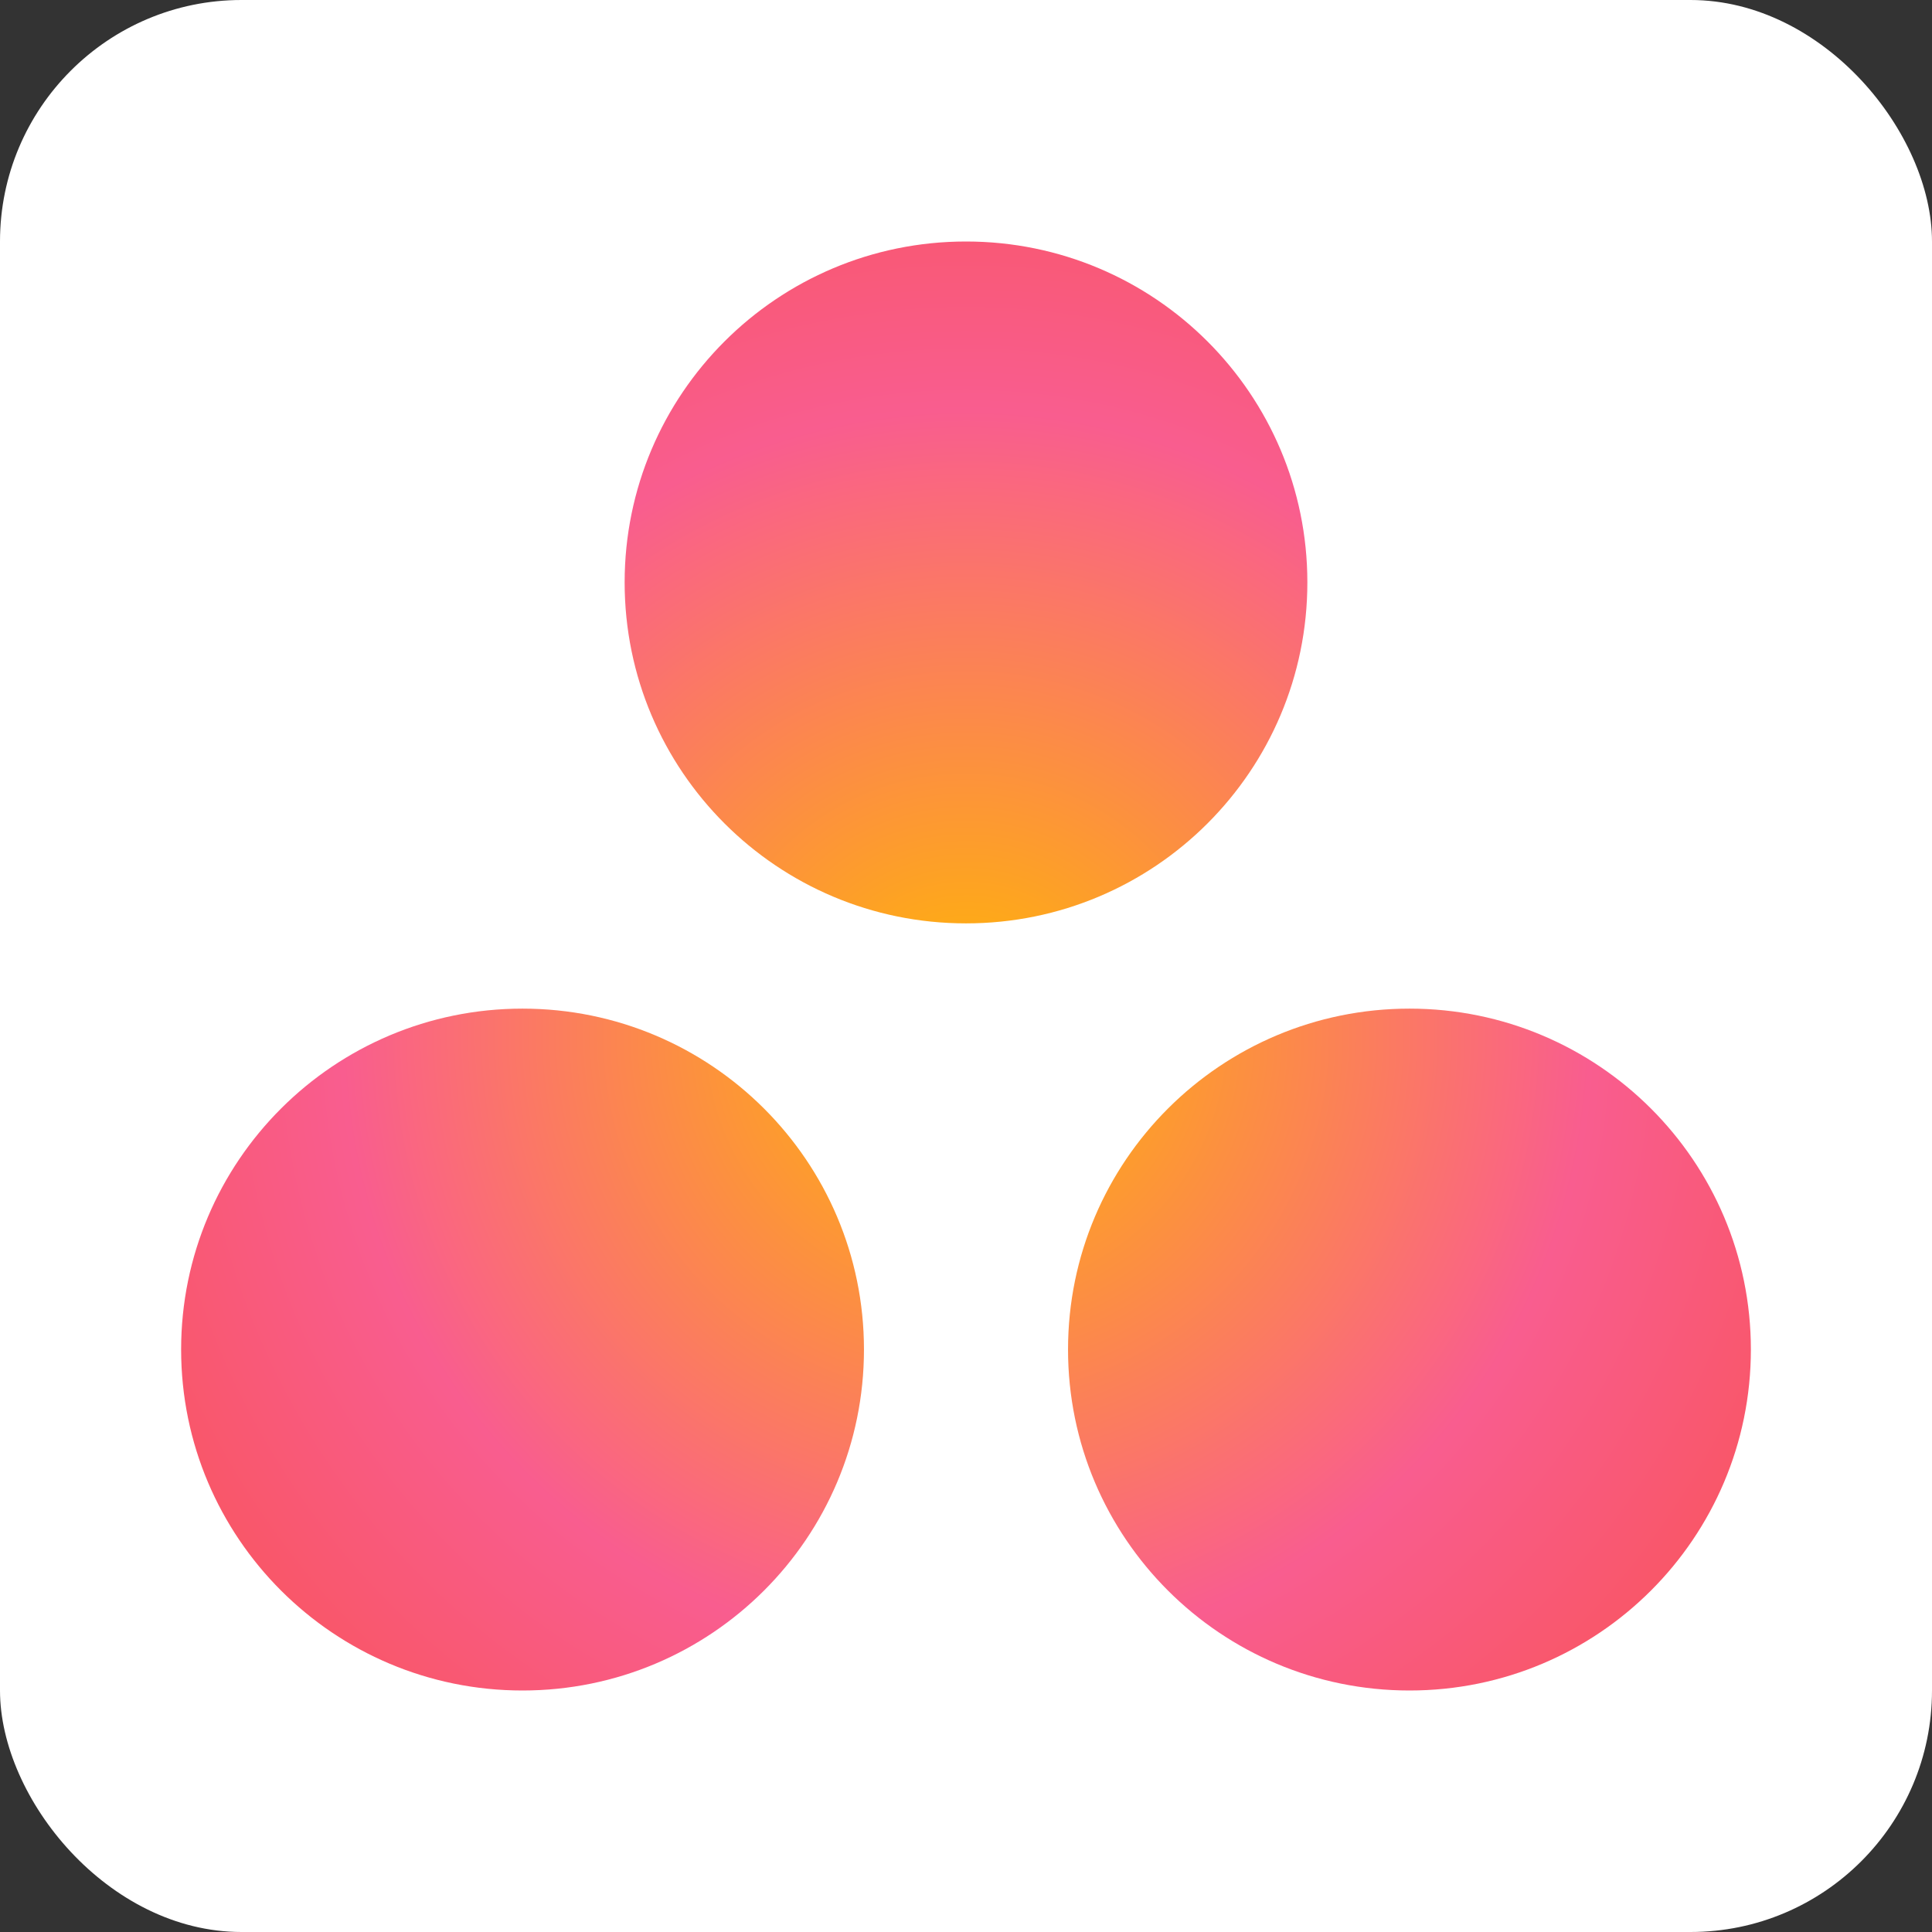 <?xml version="1.0" encoding="UTF-8"?>
<svg width="16px" height="16px" viewBox="0 0 16 16" version="1.1" xmlns="http://www.w3.org/2000/svg" xmlns:xlink="http://www.w3.org/1999/xlink">
  <rect x="0" y="0" width="16" height="16" fill="#333333" stroke="none"/>
  <defs>
    <radialGradient cx="50.014%" cy="54.715%" fx="50.014%" fy="54.715%" r="71.825%" gradientTransform="translate(0.5,0.547),scale(0.923,1),translate(-0.5,-0.547)" id="asana_svg__a">
      <stop stop-color="#FFB900" offset="0%"/>
      <stop stop-color="#F95D8F" offset="60%"/>
      <stop stop-color="#F95353" offset="99.9%"/>
    </radialGradient>
  </defs>
  <g stroke="none" stroke-width="1" fill="none" fill-rule="evenodd">
    <rect fill="#FFFFFF" x="0" y="0" width="16" height="16" rx="2"/>
    <g transform="translate(1.5, 2)" fill="url(#asana_svg__a)" fill-rule="nonzero">
      <path d="M10.173,6.353 C8.611,6.353 7.345,7.617 7.345,9.176 C7.345,10.736 8.611,12 10.173,12 C11.734,12 13,10.736 13,9.176 C13,7.617 11.734,6.353 10.173,6.353 Z M2.827,6.353 C1.266,6.353 0,7.617 0,9.176 C0,10.736 1.266,12 2.827,12 C4.389,12 5.655,10.736 5.655,9.176 C5.655,7.617 4.389,6.353 2.827,6.353 L2.827,6.353 L2.827,6.353 Z M9.327,2.823 C9.327,4.383 8.062,5.647 6.5,5.647 C4.938,5.647 3.673,4.383 3.673,2.823 C3.673,1.264 4.938,0 6.5,0 C8.062,0 9.327,1.264 9.327,2.823 L9.327,2.823 Z"/>
    </g>
  </g>
</svg>
